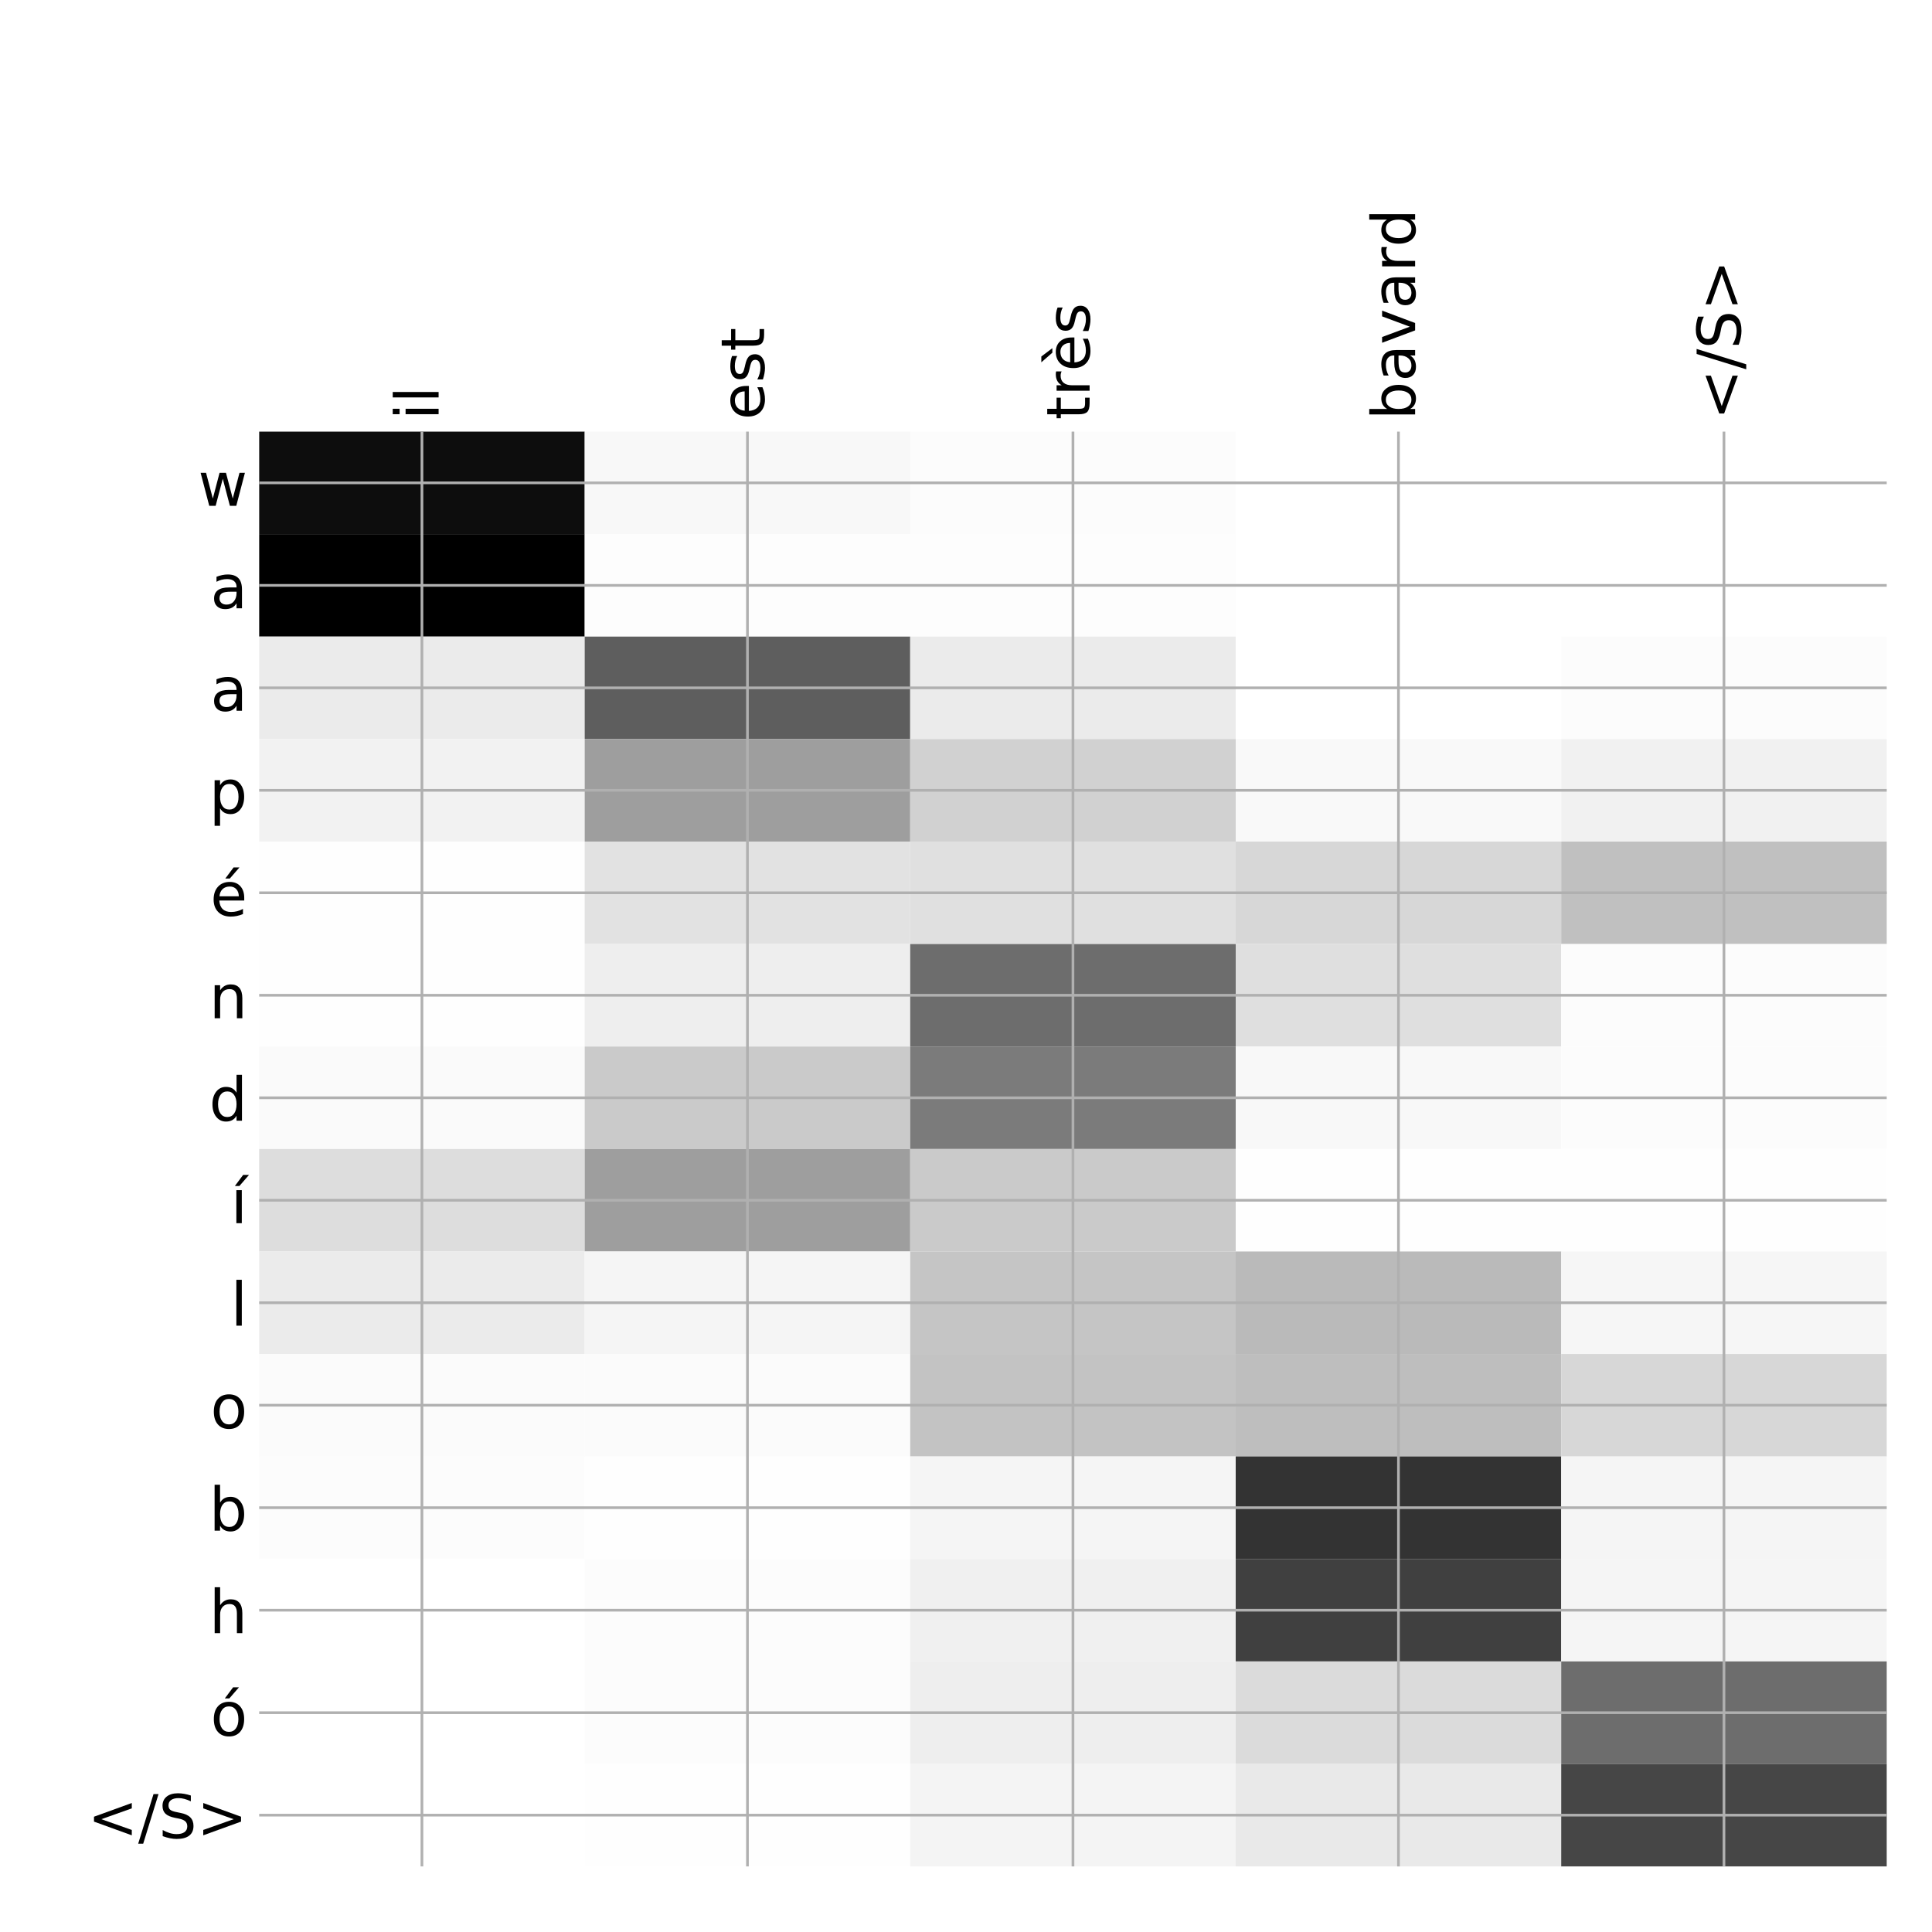 <?xml version="1.0" encoding="utf-8" standalone="no"?>
<!DOCTYPE svg PUBLIC "-//W3C//DTD SVG 1.1//EN"
  "http://www.w3.org/Graphics/SVG/1.1/DTD/svg11.dtd">
<!-- Created with matplotlib (http://matplotlib.org/) -->
<svg height="576pt" version="1.1" viewBox="0 0 576 576" width="576pt" xmlns="http://www.w3.org/2000/svg" xmlns:xlink="http://www.w3.org/1999/xlink">
 <defs>
  <style type="text/css">
*{stroke-linecap:butt;stroke-linejoin:round;}
  </style>
 </defs>
 <g id="figure_1">
  <g id="patch_1">
   <path d="M 0 576 
L 576 576 
L 576 0 
L 0 0 
z
" style="fill:#ffffff;"/>
  </g>
  <g id="axes_1">
   <g id="PolyCollection_1">
    <path clip-path="url(#p68fd04f9c3)" d="M 77.275 128.683 
L 77.275 159.237 
L 174.32 159.237 
L 174.32 128.683 
L 77.275 128.683 
z
" style="fill:#0d0d0d;"/>
    <path clip-path="url(#p68fd04f9c3)" d="M 174.32 128.683 
L 174.32 159.237 
L 271.365 159.237 
L 271.365 128.683 
L 174.32 128.683 
z
" style="fill:#f8f8f8;"/>
    <path clip-path="url(#p68fd04f9c3)" d="M 271.365 128.683 
L 271.365 159.237 
L 368.41 159.237 
L 368.41 128.683 
L 271.365 128.683 
z
" style="fill:#fcfcfc;"/>
    <path clip-path="url(#p68fd04f9c3)" d="M 368.41 128.683 
L 368.41 159.237 
L 465.455 159.237 
L 465.455 128.683 
L 368.41 128.683 
z
" style="fill:#ffffff;"/>
    <path clip-path="url(#p68fd04f9c3)" d="M 465.455 128.683 
L 465.455 159.237 
L 562.5 159.237 
L 562.5 128.683 
L 465.455 128.683 
z
" style="fill:#ffffff;"/>
    <path clip-path="url(#p68fd04f9c3)" d="M 77.275 159.237 
L 77.275 189.791 
L 174.32 189.791 
L 174.32 159.237 
L 77.275 159.237 
z
"/>
    <path clip-path="url(#p68fd04f9c3)" d="M 174.32 159.237 
L 174.32 189.791 
L 271.365 189.791 
L 271.365 159.237 
L 174.32 159.237 
z
" style="fill:#fdfdfd;"/>
    <path clip-path="url(#p68fd04f9c3)" d="M 271.365 159.237 
L 271.365 189.791 
L 368.41 189.791 
L 368.41 159.237 
L 271.365 159.237 
z
" style="fill:#fdfdfd;"/>
    <path clip-path="url(#p68fd04f9c3)" d="M 368.41 159.237 
L 368.41 189.791 
L 465.455 189.791 
L 465.455 159.237 
L 368.41 159.237 
z
" style="fill:#ffffff;"/>
    <path clip-path="url(#p68fd04f9c3)" d="M 465.455 159.237 
L 465.455 189.791 
L 562.5 189.791 
L 562.5 159.237 
L 465.455 159.237 
z
" style="fill:#ffffff;"/>
    <path clip-path="url(#p68fd04f9c3)" d="M 77.275 189.791 
L 77.275 220.345 
L 174.32 220.345 
L 174.32 189.791 
L 77.275 189.791 
z
" style="fill:#ebebeb;"/>
    <path clip-path="url(#p68fd04f9c3)" d="M 174.32 189.791 
L 174.32 220.345 
L 271.365 220.345 
L 271.365 189.791 
L 174.32 189.791 
z
" style="fill:#5e5e5e;"/>
    <path clip-path="url(#p68fd04f9c3)" d="M 271.365 189.791 
L 271.365 220.345 
L 368.41 220.345 
L 368.41 189.791 
L 271.365 189.791 
z
" style="fill:#ebebeb;"/>
    <path clip-path="url(#p68fd04f9c3)" d="M 368.41 189.791 
L 368.41 220.345 
L 465.455 220.345 
L 465.455 189.791 
L 368.41 189.791 
z
" style="fill:#ffffff;"/>
    <path clip-path="url(#p68fd04f9c3)" d="M 465.455 189.791 
L 465.455 220.345 
L 562.5 220.345 
L 562.5 189.791 
L 465.455 189.791 
z
" style="fill:#fcfcfc;"/>
    <path clip-path="url(#p68fd04f9c3)" d="M 77.275 220.345 
L 77.275 250.9 
L 174.32 250.9 
L 174.32 220.345 
L 77.275 220.345 
z
" style="fill:#f2f2f2;"/>
    <path clip-path="url(#p68fd04f9c3)" d="M 174.32 220.345 
L 174.32 250.9 
L 271.365 250.9 
L 271.365 220.345 
L 174.32 220.345 
z
" style="fill:#9e9e9e;"/>
    <path clip-path="url(#p68fd04f9c3)" d="M 271.365 220.345 
L 271.365 250.9 
L 368.41 250.9 
L 368.41 220.345 
L 271.365 220.345 
z
" style="fill:#d1d1d1;"/>
    <path clip-path="url(#p68fd04f9c3)" d="M 368.41 220.345 
L 368.41 250.9 
L 465.455 250.9 
L 465.455 220.345 
L 368.41 220.345 
z
" style="fill:#f9f9f9;"/>
    <path clip-path="url(#p68fd04f9c3)" d="M 465.455 220.345 
L 465.455 250.9 
L 562.5 250.9 
L 562.5 220.345 
L 465.455 220.345 
z
" style="fill:#f1f1f1;"/>
    <path clip-path="url(#p68fd04f9c3)" d="M 77.275 250.9 
L 77.275 281.454 
L 174.32 281.454 
L 174.32 250.9 
L 77.275 250.9 
z
" style="fill:#fefefe;"/>
    <path clip-path="url(#p68fd04f9c3)" d="M 174.32 250.9 
L 174.32 281.454 
L 271.365 281.454 
L 271.365 250.9 
L 174.32 250.9 
z
" style="fill:#e2e2e2;"/>
    <path clip-path="url(#p68fd04f9c3)" d="M 271.365 250.9 
L 271.365 281.454 
L 368.41 281.454 
L 368.41 250.9 
L 271.365 250.9 
z
" style="fill:#e0e0e0;"/>
    <path clip-path="url(#p68fd04f9c3)" d="M 368.41 250.9 
L 368.41 281.454 
L 465.455 281.454 
L 465.455 250.9 
L 368.41 250.9 
z
" style="fill:#d7d7d7;"/>
    <path clip-path="url(#p68fd04f9c3)" d="M 465.455 250.9 
L 465.455 281.454 
L 562.5 281.454 
L 562.5 250.9 
L 465.455 250.9 
z
" style="fill:#c0c0c0;"/>
    <path clip-path="url(#p68fd04f9c3)" d="M 77.275 281.454 
L 77.275 312.008 
L 174.32 312.008 
L 174.32 281.454 
L 77.275 281.454 
z
" style="fill:#fefefe;"/>
    <path clip-path="url(#p68fd04f9c3)" d="M 174.32 281.454 
L 174.32 312.008 
L 271.365 312.008 
L 271.365 281.454 
L 174.32 281.454 
z
" style="fill:#eeeeee;"/>
    <path clip-path="url(#p68fd04f9c3)" d="M 271.365 281.454 
L 271.365 312.008 
L 368.41 312.008 
L 368.41 281.454 
L 271.365 281.454 
z
" style="fill:#6d6d6d;"/>
    <path clip-path="url(#p68fd04f9c3)" d="M 368.41 281.454 
L 368.41 312.008 
L 465.455 312.008 
L 465.455 281.454 
L 368.41 281.454 
z
" style="fill:#dfdfdf;"/>
    <path clip-path="url(#p68fd04f9c3)" d="M 465.455 281.454 
L 465.455 312.008 
L 562.5 312.008 
L 562.5 281.454 
L 465.455 281.454 
z
" style="fill:#fcfcfc;"/>
    <path clip-path="url(#p68fd04f9c3)" d="M 77.275 312.008 
L 77.275 342.562 
L 174.32 342.562 
L 174.32 312.008 
L 77.275 312.008 
z
" style="fill:#fafafa;"/>
    <path clip-path="url(#p68fd04f9c3)" d="M 174.32 312.008 
L 174.32 342.562 
L 271.365 342.562 
L 271.365 312.008 
L 174.32 312.008 
z
" style="fill:#cacaca;"/>
    <path clip-path="url(#p68fd04f9c3)" d="M 271.365 312.008 
L 271.365 342.562 
L 368.41 342.562 
L 368.41 312.008 
L 271.365 312.008 
z
" style="fill:#7b7b7b;"/>
    <path clip-path="url(#p68fd04f9c3)" d="M 368.41 312.008 
L 368.41 342.562 
L 465.455 342.562 
L 465.455 312.008 
L 368.41 312.008 
z
" style="fill:#f8f8f8;"/>
    <path clip-path="url(#p68fd04f9c3)" d="M 465.455 312.008 
L 465.455 342.562 
L 562.5 342.562 
L 562.5 312.008 
L 465.455 312.008 
z
" style="fill:#fcfcfc;"/>
    <path clip-path="url(#p68fd04f9c3)" d="M 77.275 342.562 
L 77.275 373.116 
L 174.32 373.116 
L 174.32 342.562 
L 77.275 342.562 
z
" style="fill:#dddddd;"/>
    <path clip-path="url(#p68fd04f9c3)" d="M 174.32 342.562 
L 174.32 373.116 
L 271.365 373.116 
L 271.365 342.562 
L 174.32 342.562 
z
" style="fill:#9e9e9e;"/>
    <path clip-path="url(#p68fd04f9c3)" d="M 271.365 342.562 
L 271.365 373.116 
L 368.41 373.116 
L 368.41 342.562 
L 271.365 342.562 
z
" style="fill:#cacaca;"/>
    <path clip-path="url(#p68fd04f9c3)" d="M 368.41 342.562 
L 368.41 373.116 
L 465.455 373.116 
L 465.455 342.562 
L 368.41 342.562 
z
" style="fill:#fefefe;"/>
    <path clip-path="url(#p68fd04f9c3)" d="M 465.455 342.562 
L 465.455 373.116 
L 562.5 373.116 
L 562.5 342.562 
L 465.455 342.562 
z
" style="fill:#fefefe;"/>
    <path clip-path="url(#p68fd04f9c3)" d="M 77.275 373.116 
L 77.275 403.67 
L 174.32 403.67 
L 174.32 373.116 
L 77.275 373.116 
z
" style="fill:#ebebeb;"/>
    <path clip-path="url(#p68fd04f9c3)" d="M 174.32 373.116 
L 174.32 403.67 
L 271.365 403.67 
L 271.365 373.116 
L 174.32 373.116 
z
" style="fill:#f5f5f5;"/>
    <path clip-path="url(#p68fd04f9c3)" d="M 271.365 373.116 
L 271.365 403.67 
L 368.41 403.67 
L 368.41 373.116 
L 271.365 373.116 
z
" style="fill:#c5c5c5;"/>
    <path clip-path="url(#p68fd04f9c3)" d="M 368.41 373.116 
L 368.41 403.67 
L 465.455 403.67 
L 465.455 373.116 
L 368.41 373.116 
z
" style="fill:#bababa;"/>
    <path clip-path="url(#p68fd04f9c3)" d="M 465.455 373.116 
L 465.455 403.67 
L 562.5 403.67 
L 562.5 373.116 
L 465.455 373.116 
z
" style="fill:#f6f6f6;"/>
    <path clip-path="url(#p68fd04f9c3)" d="M 77.275 403.67 
L 77.275 434.224 
L 174.32 434.224 
L 174.32 403.67 
L 77.275 403.67 
z
" style="fill:#fbfbfb;"/>
    <path clip-path="url(#p68fd04f9c3)" d="M 174.32 403.67 
L 174.32 434.224 
L 271.365 434.224 
L 271.365 403.67 
L 174.32 403.67 
z
" style="fill:#fbfbfb;"/>
    <path clip-path="url(#p68fd04f9c3)" d="M 271.365 403.67 
L 271.365 434.224 
L 368.41 434.224 
L 368.41 403.67 
L 271.365 403.67 
z
" style="fill:#c3c3c3;"/>
    <path clip-path="url(#p68fd04f9c3)" d="M 368.41 403.67 
L 368.41 434.224 
L 465.455 434.224 
L 465.455 403.67 
L 368.41 403.67 
z
" style="fill:#bebebe;"/>
    <path clip-path="url(#p68fd04f9c3)" d="M 465.455 403.67 
L 465.455 434.224 
L 562.5 434.224 
L 562.5 403.67 
L 465.455 403.67 
z
" style="fill:#d7d7d7;"/>
    <path clip-path="url(#p68fd04f9c3)" d="M 77.275 434.224 
L 77.275 464.778 
L 174.32 464.778 
L 174.32 434.224 
L 77.275 434.224 
z
" style="fill:#fcfcfc;"/>
    <path clip-path="url(#p68fd04f9c3)" d="M 174.32 434.224 
L 174.32 464.778 
L 271.365 464.778 
L 271.365 434.224 
L 174.32 434.224 
z
" style="fill:#fefefe;"/>
    <path clip-path="url(#p68fd04f9c3)" d="M 271.365 434.224 
L 271.365 464.778 
L 368.41 464.778 
L 368.41 434.224 
L 271.365 434.224 
z
" style="fill:#f5f5f5;"/>
    <path clip-path="url(#p68fd04f9c3)" d="M 368.41 434.224 
L 368.41 464.778 
L 465.455 464.778 
L 465.455 434.224 
L 368.41 434.224 
z
" style="fill:#333333;"/>
    <path clip-path="url(#p68fd04f9c3)" d="M 465.455 434.224 
L 465.455 464.778 
L 562.5 464.778 
L 562.5 434.224 
L 465.455 434.224 
z
" style="fill:#f5f5f5;"/>
    <path clip-path="url(#p68fd04f9c3)" d="M 77.275 464.778 
L 77.275 495.332 
L 174.32 495.332 
L 174.32 464.778 
L 77.275 464.778 
z
" style="fill:#ffffff;"/>
    <path clip-path="url(#p68fd04f9c3)" d="M 174.32 464.778 
L 174.32 495.332 
L 271.365 495.332 
L 271.365 464.778 
L 174.32 464.778 
z
" style="fill:#fcfcfc;"/>
    <path clip-path="url(#p68fd04f9c3)" d="M 271.365 464.778 
L 271.365 495.332 
L 368.41 495.332 
L 368.41 464.778 
L 271.365 464.778 
z
" style="fill:#f0f0f0;"/>
    <path clip-path="url(#p68fd04f9c3)" d="M 368.41 464.778 
L 368.41 495.332 
L 465.455 495.332 
L 465.455 464.778 
L 368.41 464.778 
z
" style="fill:#404040;"/>
    <path clip-path="url(#p68fd04f9c3)" d="M 465.455 464.778 
L 465.455 495.332 
L 562.5 495.332 
L 562.5 464.778 
L 465.455 464.778 
z
" style="fill:#f5f5f5;"/>
    <path clip-path="url(#p68fd04f9c3)" d="M 77.275 495.332 
L 77.275 525.886 
L 174.32 525.886 
L 174.32 495.332 
L 77.275 495.332 
z
" style="fill:#ffffff;"/>
    <path clip-path="url(#p68fd04f9c3)" d="M 174.32 495.332 
L 174.32 525.886 
L 271.365 525.886 
L 271.365 495.332 
L 174.32 495.332 
z
" style="fill:#fcfcfc;"/>
    <path clip-path="url(#p68fd04f9c3)" d="M 271.365 495.332 
L 271.365 525.886 
L 368.41 525.886 
L 368.41 495.332 
L 271.365 495.332 
z
" style="fill:#eeeeee;"/>
    <path clip-path="url(#p68fd04f9c3)" d="M 368.41 495.332 
L 368.41 525.886 
L 465.455 525.886 
L 465.455 495.332 
L 368.41 495.332 
z
" style="fill:#dbdbdb;"/>
    <path clip-path="url(#p68fd04f9c3)" d="M 465.455 495.332 
L 465.455 525.886 
L 562.5 525.886 
L 562.5 495.332 
L 465.455 495.332 
z
" style="fill:#6d6d6d;"/>
    <path clip-path="url(#p68fd04f9c3)" d="M 77.275 525.886 
L 77.275 556.44 
L 174.32 556.44 
L 174.32 525.886 
L 77.275 525.886 
z
" style="fill:#ffffff;"/>
    <path clip-path="url(#p68fd04f9c3)" d="M 174.32 525.886 
L 174.32 556.44 
L 271.365 556.44 
L 271.365 525.886 
L 174.32 525.886 
z
" style="fill:#fefefe;"/>
    <path clip-path="url(#p68fd04f9c3)" d="M 271.365 525.886 
L 271.365 556.44 
L 368.41 556.44 
L 368.41 525.886 
L 271.365 525.886 
z
" style="fill:#f4f4f4;"/>
    <path clip-path="url(#p68fd04f9c3)" d="M 368.41 525.886 
L 368.41 556.44 
L 465.455 556.44 
L 465.455 525.886 
L 368.41 525.886 
z
" style="fill:#e9e9e9;"/>
    <path clip-path="url(#p68fd04f9c3)" d="M 465.455 525.886 
L 465.455 556.44 
L 562.5 556.44 
L 562.5 525.886 
L 465.455 525.886 
z
" style="fill:#464646;"/>
   </g>
   <g id="matplotlib.axis_1">
    <g id="xtick_1">
     <g id="line2d_1">
      <path clip-path="url(#p68fd04f9c3)" d="M 125.797 556.44 
L 125.797 128.683 
" style="fill:none;stroke:#b0b0b0;stroke-linecap:square;stroke-width:0.8;"/>
     </g>
     <g id="line2d_2"/>
     <g id="text_1">
      <!-- il -->
      <defs>
       <path d="M 9.422 54.688 
L 18.406 54.688 
L 18.406 0 
L 9.422 0 
z
M 9.422 75.984 
L 18.406 75.984 
L 18.406 64.594 
L 9.422 64.594 
z
" id="DejaVuSans-69"/>
       <path d="M 9.422 75.984 
L 18.406 75.984 
L 18.406 0 
L 9.422 0 
z
" id="DejaVuSans-6c"/>
      </defs>
      <g transform="translate(130.764 125.183)rotate(-90)scale(0.18 -0.18)">
       <use xlink:href="#DejaVuSans-69"/>
       <use x="27.783" xlink:href="#DejaVuSans-6c"/>
      </g>
     </g>
    </g>
    <g id="xtick_2">
     <g id="line2d_3">
      <path clip-path="url(#p68fd04f9c3)" d="M 222.843 556.44 
L 222.843 128.683 
" style="fill:none;stroke:#b0b0b0;stroke-linecap:square;stroke-width:0.8;"/>
     </g>
     <g id="line2d_4"/>
     <g id="text_2">
      <!-- est -->
      <defs>
       <path d="M 56.203 29.594 
L 56.203 25.203 
L 14.891 25.203 
Q 15.484 15.922 20.484 11.062 
Q 25.484 6.203 34.422 6.203 
Q 39.594 6.203 44.453 7.469 
Q 49.312 8.734 54.109 11.281 
L 54.109 2.781 
Q 49.266 0.734 44.188 -0.344 
Q 39.109 -1.422 33.891 -1.422 
Q 20.797 -1.422 13.156 6.188 
Q 5.516 13.812 5.516 26.812 
Q 5.516 40.234 12.766 48.109 
Q 20.016 56 32.328 56 
Q 43.359 56 49.781 48.891 
Q 56.203 41.797 56.203 29.594 
z
M 47.219 32.234 
Q 47.125 39.594 43.094 43.984 
Q 39.062 48.391 32.422 48.391 
Q 24.906 48.391 20.391 44.141 
Q 15.875 39.891 15.188 32.172 
z
" id="DejaVuSans-65"/>
       <path d="M 44.281 53.078 
L 44.281 44.578 
Q 40.484 46.531 36.375 47.5 
Q 32.281 48.484 27.875 48.484 
Q 21.188 48.484 17.844 46.438 
Q 14.5 44.391 14.5 40.281 
Q 14.5 37.156 16.891 35.375 
Q 19.281 33.594 26.516 31.984 
L 29.594 31.297 
Q 39.156 29.25 43.188 25.516 
Q 47.219 21.781 47.219 15.094 
Q 47.219 7.469 41.188 3.016 
Q 35.156 -1.422 24.609 -1.422 
Q 20.219 -1.422 15.453 -0.562 
Q 10.688 0.297 5.422 2 
L 5.422 11.281 
Q 10.406 8.688 15.234 7.391 
Q 20.062 6.109 24.812 6.109 
Q 31.156 6.109 34.562 8.281 
Q 37.984 10.453 37.984 14.406 
Q 37.984 18.062 35.516 20.016 
Q 33.062 21.969 24.703 23.781 
L 21.578 24.516 
Q 13.234 26.266 9.516 29.906 
Q 5.812 33.547 5.812 39.891 
Q 5.812 47.609 11.281 51.797 
Q 16.75 56 26.812 56 
Q 31.781 56 36.172 55.266 
Q 40.578 54.547 44.281 53.078 
z
" id="DejaVuSans-73"/>
       <path d="M 18.312 70.219 
L 18.312 54.688 
L 36.812 54.688 
L 36.812 47.703 
L 18.312 47.703 
L 18.312 18.016 
Q 18.312 11.328 20.141 9.422 
Q 21.969 7.516 27.594 7.516 
L 36.812 7.516 
L 36.812 0 
L 27.594 0 
Q 17.188 0 13.234 3.875 
Q 9.281 7.766 9.281 18.016 
L 9.281 47.703 
L 2.688 47.703 
L 2.688 54.688 
L 9.281 54.688 
L 9.281 70.219 
z
" id="DejaVuSans-74"/>
      </defs>
      <g transform="translate(227.809 125.183)rotate(-90)scale(0.18 -0.18)">
       <use xlink:href="#DejaVuSans-65"/>
       <use x="61.523" xlink:href="#DejaVuSans-73"/>
       <use x="113.623" xlink:href="#DejaVuSans-74"/>
      </g>
     </g>
    </g>
    <g id="xtick_3">
     <g id="line2d_5">
      <path clip-path="url(#p68fd04f9c3)" d="M 319.887 556.44 
L 319.887 128.683 
" style="fill:none;stroke:#b0b0b0;stroke-linecap:square;stroke-width:0.8;"/>
     </g>
     <g id="line2d_6"/>
     <g id="text_3">
      <!-- très -->
      <defs>
       <path d="M 41.109 46.297 
Q 39.594 47.172 37.812 47.578 
Q 36.031 48 33.891 48 
Q 26.266 48 22.188 43.047 
Q 18.109 38.094 18.109 28.812 
L 18.109 0 
L 9.078 0 
L 9.078 54.688 
L 18.109 54.688 
L 18.109 46.188 
Q 20.953 51.172 25.484 53.578 
Q 30.031 56 36.531 56 
Q 37.453 56 38.578 55.875 
Q 39.703 55.766 41.062 55.516 
z
" id="DejaVuSans-72"/>
       <path d="M 56.203 29.594 
L 56.203 25.203 
L 14.891 25.203 
Q 15.484 15.922 20.484 11.062 
Q 25.484 6.203 34.422 6.203 
Q 39.594 6.203 44.453 7.469 
Q 49.312 8.734 54.109 11.281 
L 54.109 2.781 
Q 49.266 0.734 44.188 -0.344 
Q 39.109 -1.422 33.891 -1.422 
Q 20.797 -1.422 13.156 6.188 
Q 5.516 13.812 5.516 26.812 
Q 5.516 40.234 12.766 48.109 
Q 20.016 56 32.328 56 
Q 43.359 56 49.781 48.891 
Q 56.203 41.797 56.203 29.594 
z
M 47.219 32.234 
Q 47.125 39.594 43.094 43.984 
Q 39.062 48.391 32.422 48.391 
Q 24.906 48.391 20.391 44.141 
Q 15.875 39.891 15.188 32.172 
z
M 24.672 79.984 
L 38.438 61.719 
L 30.969 61.719 
L 15.047 79.984 
z
" id="DejaVuSans-e8"/>
      </defs>
      <g transform="translate(324.854 125.183)rotate(-90)scale(0.18 -0.18)">
       <use xlink:href="#DejaVuSans-74"/>
       <use x="39.209" xlink:href="#DejaVuSans-72"/>
       <use x="80.291" xlink:href="#DejaVuSans-e8"/>
       <use x="141.814" xlink:href="#DejaVuSans-73"/>
      </g>
     </g>
    </g>
    <g id="xtick_4">
     <g id="line2d_7">
      <path clip-path="url(#p68fd04f9c3)" d="M 416.933 556.44 
L 416.933 128.683 
" style="fill:none;stroke:#b0b0b0;stroke-linecap:square;stroke-width:0.8;"/>
     </g>
     <g id="line2d_8"/>
     <g id="text_4">
      <!-- bavard -->
      <defs>
       <path d="M 48.688 27.297 
Q 48.688 37.203 44.609 42.844 
Q 40.531 48.484 33.406 48.484 
Q 26.266 48.484 22.188 42.844 
Q 18.109 37.203 18.109 27.297 
Q 18.109 17.391 22.188 11.75 
Q 26.266 6.109 33.406 6.109 
Q 40.531 6.109 44.609 11.75 
Q 48.688 17.391 48.688 27.297 
z
M 18.109 46.391 
Q 20.953 51.266 25.266 53.625 
Q 29.594 56 35.594 56 
Q 45.562 56 51.781 48.094 
Q 58.016 40.188 58.016 27.297 
Q 58.016 14.406 51.781 6.484 
Q 45.562 -1.422 35.594 -1.422 
Q 29.594 -1.422 25.266 0.953 
Q 20.953 3.328 18.109 8.203 
L 18.109 0 
L 9.078 0 
L 9.078 75.984 
L 18.109 75.984 
z
" id="DejaVuSans-62"/>
       <path d="M 34.281 27.484 
Q 23.391 27.484 19.188 25 
Q 14.984 22.516 14.984 16.5 
Q 14.984 11.719 18.141 8.906 
Q 21.297 6.109 26.703 6.109 
Q 34.188 6.109 38.703 11.406 
Q 43.219 16.703 43.219 25.484 
L 43.219 27.484 
z
M 52.203 31.203 
L 52.203 0 
L 43.219 0 
L 43.219 8.297 
Q 40.141 3.328 35.547 0.953 
Q 30.953 -1.422 24.312 -1.422 
Q 15.922 -1.422 10.953 3.297 
Q 6 8.016 6 15.922 
Q 6 25.141 12.172 29.828 
Q 18.359 34.516 30.609 34.516 
L 43.219 34.516 
L 43.219 35.406 
Q 43.219 41.609 39.141 45 
Q 35.062 48.391 27.688 48.391 
Q 23 48.391 18.547 47.266 
Q 14.109 46.141 10.016 43.891 
L 10.016 52.203 
Q 14.938 54.109 19.578 55.047 
Q 24.219 56 28.609 56 
Q 40.484 56 46.344 49.844 
Q 52.203 43.703 52.203 31.203 
z
" id="DejaVuSans-61"/>
       <path d="M 2.984 54.688 
L 12.5 54.688 
L 29.594 8.797 
L 46.688 54.688 
L 56.203 54.688 
L 35.688 0 
L 23.484 0 
z
" id="DejaVuSans-76"/>
       <path d="M 45.406 46.391 
L 45.406 75.984 
L 54.391 75.984 
L 54.391 0 
L 45.406 0 
L 45.406 8.203 
Q 42.578 3.328 38.25 0.953 
Q 33.938 -1.422 27.875 -1.422 
Q 17.969 -1.422 11.734 6.484 
Q 5.516 14.406 5.516 27.297 
Q 5.516 40.188 11.734 48.094 
Q 17.969 56 27.875 56 
Q 33.938 56 38.25 53.625 
Q 42.578 51.266 45.406 46.391 
z
M 14.797 27.297 
Q 14.797 17.391 18.875 11.75 
Q 22.953 6.109 30.078 6.109 
Q 37.203 6.109 41.297 11.75 
Q 45.406 17.391 45.406 27.297 
Q 45.406 37.203 41.297 42.844 
Q 37.203 48.484 30.078 48.484 
Q 22.953 48.484 18.875 42.844 
Q 14.797 37.203 14.797 27.297 
z
" id="DejaVuSans-64"/>
      </defs>
      <g transform="translate(421.899 125.183)rotate(-90)scale(0.18 -0.18)">
       <use xlink:href="#DejaVuSans-62"/>
       <use x="63.477" xlink:href="#DejaVuSans-61"/>
       <use x="124.756" xlink:href="#DejaVuSans-76"/>
       <use x="183.936" xlink:href="#DejaVuSans-61"/>
       <use x="245.215" xlink:href="#DejaVuSans-72"/>
       <use x="286.312" xlink:href="#DejaVuSans-64"/>
      </g>
     </g>
    </g>
    <g id="xtick_5">
     <g id="line2d_9">
      <path clip-path="url(#p68fd04f9c3)" d="M 513.977 556.44 
L 513.977 128.683 
" style="fill:none;stroke:#b0b0b0;stroke-linecap:square;stroke-width:0.8;"/>
     </g>
     <g id="line2d_10"/>
     <g id="text_5">
      <!-- &lt;/S&gt; -->
      <defs>
       <path d="M 73.188 49.219 
L 22.797 31.297 
L 73.188 13.484 
L 73.188 4.594 
L 10.594 27.297 
L 10.594 35.406 
L 73.188 58.109 
z
" id="DejaVuSans-3c"/>
       <path d="M 25.391 72.906 
L 33.688 72.906 
L 8.297 -9.281 
L 0 -9.281 
z
" id="DejaVuSans-2f"/>
       <path d="M 53.516 70.516 
L 53.516 60.891 
Q 47.906 63.578 42.922 64.891 
Q 37.938 66.219 33.297 66.219 
Q 25.25 66.219 20.875 63.094 
Q 16.5 59.969 16.5 54.203 
Q 16.5 49.359 19.406 46.891 
Q 22.312 44.438 30.422 42.922 
L 36.375 41.703 
Q 47.406 39.594 52.656 34.297 
Q 57.906 29 57.906 20.125 
Q 57.906 9.516 50.797 4.047 
Q 43.703 -1.422 29.984 -1.422 
Q 24.812 -1.422 18.969 -0.25 
Q 13.141 0.922 6.891 3.219 
L 6.891 13.375 
Q 12.891 10.016 18.656 8.297 
Q 24.422 6.594 29.984 6.594 
Q 38.422 6.594 43.016 9.906 
Q 47.609 13.234 47.609 19.391 
Q 47.609 24.75 44.312 27.781 
Q 41.016 30.812 33.5 32.328 
L 27.484 33.5 
Q 16.453 35.688 11.516 40.375 
Q 6.594 45.062 6.594 53.422 
Q 6.594 63.094 13.406 68.656 
Q 20.219 74.219 32.172 74.219 
Q 37.312 74.219 42.625 73.281 
Q 47.953 72.359 53.516 70.516 
z
" id="DejaVuSans-53"/>
       <path d="M 10.594 49.219 
L 10.594 58.109 
L 73.188 35.406 
L 73.188 27.297 
L 10.594 4.594 
L 10.594 13.484 
L 60.891 31.297 
z
" id="DejaVuSans-3e"/>
      </defs>
      <g transform="translate(518.944 125.183)rotate(-90)scale(0.18 -0.18)">
       <use xlink:href="#DejaVuSans-3c"/>
       <use x="83.789" xlink:href="#DejaVuSans-2f"/>
       <use x="117.48" xlink:href="#DejaVuSans-53"/>
       <use x="180.957" xlink:href="#DejaVuSans-3e"/>
      </g>
     </g>
    </g>
   </g>
   <g id="matplotlib.axis_2">
    <g id="ytick_1">
     <g id="line2d_11">
      <path clip-path="url(#p68fd04f9c3)" d="M 77.275 143.96 
L 562.5 143.96 
" style="fill:none;stroke:#b0b0b0;stroke-linecap:square;stroke-width:0.8;"/>
     </g>
     <g id="line2d_12"/>
     <g id="text_6">
      <!-- w -->
      <defs>
       <path d="M 4.203 54.688 
L 13.188 54.688 
L 24.422 12.016 
L 35.594 54.688 
L 46.188 54.688 
L 57.422 12.016 
L 68.609 54.688 
L 77.594 54.688 
L 63.281 0 
L 52.688 0 
L 40.922 44.828 
L 29.109 0 
L 18.5 0 
z
" id="DejaVuSans-77"/>
      </defs>
      <g transform="translate(59.054 150.799)scale(0.18 -0.18)">
       <use xlink:href="#DejaVuSans-77"/>
      </g>
     </g>
    </g>
    <g id="ytick_2">
     <g id="line2d_13">
      <path clip-path="url(#p68fd04f9c3)" d="M 77.275 174.514 
L 562.5 174.514 
" style="fill:none;stroke:#b0b0b0;stroke-linecap:square;stroke-width:0.8;"/>
     </g>
     <g id="line2d_14"/>
     <g id="text_7">
      <!-- a -->
      <g transform="translate(62.744 181.353)scale(0.18 -0.18)">
       <use xlink:href="#DejaVuSans-61"/>
      </g>
     </g>
    </g>
    <g id="ytick_3">
     <g id="line2d_15">
      <path clip-path="url(#p68fd04f9c3)" d="M 77.275 205.068 
L 562.5 205.068 
" style="fill:none;stroke:#b0b0b0;stroke-linecap:square;stroke-width:0.8;"/>
     </g>
     <g id="line2d_16"/>
     <g id="text_8">
      <!-- a -->
      <g transform="translate(62.744 211.907)scale(0.18 -0.18)">
       <use xlink:href="#DejaVuSans-61"/>
      </g>
     </g>
    </g>
    <g id="ytick_4">
     <g id="line2d_17">
      <path clip-path="url(#p68fd04f9c3)" d="M 77.275 235.623 
L 562.5 235.623 
" style="fill:none;stroke:#b0b0b0;stroke-linecap:square;stroke-width:0.8;"/>
     </g>
     <g id="line2d_18"/>
     <g id="text_9">
      <!-- p -->
      <defs>
       <path d="M 18.109 8.203 
L 18.109 -20.797 
L 9.078 -20.797 
L 9.078 54.688 
L 18.109 54.688 
L 18.109 46.391 
Q 20.953 51.266 25.266 53.625 
Q 29.594 56 35.594 56 
Q 45.562 56 51.781 48.094 
Q 58.016 40.188 58.016 27.297 
Q 58.016 14.406 51.781 6.484 
Q 45.562 -1.422 35.594 -1.422 
Q 29.594 -1.422 25.266 0.953 
Q 20.953 3.328 18.109 8.203 
z
M 48.688 27.297 
Q 48.688 37.203 44.609 42.844 
Q 40.531 48.484 33.406 48.484 
Q 26.266 48.484 22.188 42.844 
Q 18.109 37.203 18.109 27.297 
Q 18.109 17.391 22.188 11.75 
Q 26.266 6.109 33.406 6.109 
Q 40.531 6.109 44.609 11.75 
Q 48.688 17.391 48.688 27.297 
z
" id="DejaVuSans-70"/>
      </defs>
      <g transform="translate(62.348 242.461)scale(0.18 -0.18)">
       <use xlink:href="#DejaVuSans-70"/>
      </g>
     </g>
    </g>
    <g id="ytick_5">
     <g id="line2d_19">
      <path clip-path="url(#p68fd04f9c3)" d="M 77.275 266.177 
L 562.5 266.177 
" style="fill:none;stroke:#b0b0b0;stroke-linecap:square;stroke-width:0.8;"/>
     </g>
     <g id="line2d_20"/>
     <g id="text_10">
      <!-- é -->
      <defs>
       <path d="M 56.203 29.594 
L 56.203 25.203 
L 14.891 25.203 
Q 15.484 15.922 20.484 11.062 
Q 25.484 6.203 34.422 6.203 
Q 39.594 6.203 44.453 7.469 
Q 49.312 8.734 54.109 11.281 
L 54.109 2.781 
Q 49.266 0.734 44.188 -0.344 
Q 39.109 -1.422 33.891 -1.422 
Q 20.797 -1.422 13.156 6.188 
Q 5.516 13.812 5.516 26.812 
Q 5.516 40.234 12.766 48.109 
Q 20.016 56 32.328 56 
Q 43.359 56 49.781 48.891 
Q 56.203 41.797 56.203 29.594 
z
M 47.219 32.234 
Q 47.125 39.594 43.094 43.984 
Q 39.062 48.391 32.422 48.391 
Q 24.906 48.391 20.391 44.141 
Q 15.875 39.891 15.188 32.172 
z
M 38.531 79.984 
L 48.25 79.984 
L 32.344 61.625 
L 24.859 61.625 
z
" id="DejaVuSans-e9"/>
      </defs>
      <g transform="translate(62.699 273.015)scale(0.18 -0.18)">
       <use xlink:href="#DejaVuSans-e9"/>
      </g>
     </g>
    </g>
    <g id="ytick_6">
     <g id="line2d_21">
      <path clip-path="url(#p68fd04f9c3)" d="M 77.275 296.731 
L 562.5 296.731 
" style="fill:none;stroke:#b0b0b0;stroke-linecap:square;stroke-width:0.8;"/>
     </g>
     <g id="line2d_22"/>
     <g id="text_11">
      <!-- n -->
      <defs>
       <path d="M 54.891 33.016 
L 54.891 0 
L 45.906 0 
L 45.906 32.719 
Q 45.906 40.484 42.875 44.328 
Q 39.844 48.188 33.797 48.188 
Q 26.516 48.188 22.312 43.547 
Q 18.109 38.922 18.109 30.906 
L 18.109 0 
L 9.078 0 
L 9.078 54.688 
L 18.109 54.688 
L 18.109 46.188 
Q 21.344 51.125 25.703 53.562 
Q 30.078 56 35.797 56 
Q 45.219 56 50.047 50.172 
Q 54.891 44.344 54.891 33.016 
z
" id="DejaVuSans-6e"/>
      </defs>
      <g transform="translate(62.367 303.569)scale(0.18 -0.18)">
       <use xlink:href="#DejaVuSans-6e"/>
      </g>
     </g>
    </g>
    <g id="ytick_7">
     <g id="line2d_23">
      <path clip-path="url(#p68fd04f9c3)" d="M 77.275 327.285 
L 562.5 327.285 
" style="fill:none;stroke:#b0b0b0;stroke-linecap:square;stroke-width:0.8;"/>
     </g>
     <g id="line2d_24"/>
     <g id="text_12">
      <!-- d -->
      <g transform="translate(62.348 334.123)scale(0.18 -0.18)">
       <use xlink:href="#DejaVuSans-64"/>
      </g>
     </g>
    </g>
    <g id="ytick_8">
     <g id="line2d_25">
      <path clip-path="url(#p68fd04f9c3)" d="M 77.275 357.839 
L 562.5 357.839 
" style="fill:none;stroke:#b0b0b0;stroke-linecap:square;stroke-width:0.8;"/>
     </g>
     <g id="line2d_26"/>
     <g id="text_13">
      <!-- í -->
      <defs>
       <path d="M 20.656 79.984 
L 30.375 79.984 
L 14.469 61.625 
L 6.984 61.625 
z
M 9.422 54.688 
L 18.406 54.688 
L 18.406 0 
L 9.422 0 
z
M 13.922 56 
z
" id="DejaVuSans-ed"/>
      </defs>
      <g transform="translate(68.774 364.677)scale(0.18 -0.18)">
       <use xlink:href="#DejaVuSans-ed"/>
      </g>
     </g>
    </g>
    <g id="ytick_9">
     <g id="line2d_27">
      <path clip-path="url(#p68fd04f9c3)" d="M 77.275 388.393 
L 562.5 388.393 
" style="fill:none;stroke:#b0b0b0;stroke-linecap:square;stroke-width:0.8;"/>
     </g>
     <g id="line2d_28"/>
     <g id="text_14">
      <!-- l -->
      <g transform="translate(68.774 395.231)scale(0.18 -0.18)">
       <use xlink:href="#DejaVuSans-6c"/>
      </g>
     </g>
    </g>
    <g id="ytick_10">
     <g id="line2d_29">
      <path clip-path="url(#p68fd04f9c3)" d="M 77.275 418.947 
L 562.5 418.947 
" style="fill:none;stroke:#b0b0b0;stroke-linecap:square;stroke-width:0.8;"/>
     </g>
     <g id="line2d_30"/>
     <g id="text_15">
      <!-- o -->
      <defs>
       <path d="M 30.609 48.391 
Q 23.391 48.391 19.188 42.75 
Q 14.984 37.109 14.984 27.297 
Q 14.984 17.484 19.156 11.844 
Q 23.344 6.203 30.609 6.203 
Q 37.797 6.203 41.984 11.859 
Q 46.188 17.531 46.188 27.297 
Q 46.188 37.016 41.984 42.703 
Q 37.797 48.391 30.609 48.391 
z
M 30.609 56 
Q 42.328 56 49.016 48.375 
Q 55.719 40.766 55.719 27.297 
Q 55.719 13.875 49.016 6.219 
Q 42.328 -1.422 30.609 -1.422 
Q 18.844 -1.422 12.172 6.219 
Q 5.516 13.875 5.516 27.297 
Q 5.516 40.766 12.172 48.375 
Q 18.844 56 30.609 56 
z
" id="DejaVuSans-6f"/>
      </defs>
      <g transform="translate(62.761 425.785)scale(0.18 -0.18)">
       <use xlink:href="#DejaVuSans-6f"/>
      </g>
     </g>
    </g>
    <g id="ytick_11">
     <g id="line2d_31">
      <path clip-path="url(#p68fd04f9c3)" d="M 77.275 449.501 
L 562.5 449.501 
" style="fill:none;stroke:#b0b0b0;stroke-linecap:square;stroke-width:0.8;"/>
     </g>
     <g id="line2d_32"/>
     <g id="text_16">
      <!-- b -->
      <g transform="translate(62.348 456.339)scale(0.18 -0.18)">
       <use xlink:href="#DejaVuSans-62"/>
      </g>
     </g>
    </g>
    <g id="ytick_12">
     <g id="line2d_33">
      <path clip-path="url(#p68fd04f9c3)" d="M 77.275 480.055 
L 562.5 480.055 
" style="fill:none;stroke:#b0b0b0;stroke-linecap:square;stroke-width:0.8;"/>
     </g>
     <g id="line2d_34"/>
     <g id="text_17">
      <!-- h -->
      <defs>
       <path d="M 54.891 33.016 
L 54.891 0 
L 45.906 0 
L 45.906 32.719 
Q 45.906 40.484 42.875 44.328 
Q 39.844 48.188 33.797 48.188 
Q 26.516 48.188 22.312 43.547 
Q 18.109 38.922 18.109 30.906 
L 18.109 0 
L 9.078 0 
L 9.078 75.984 
L 18.109 75.984 
L 18.109 46.188 
Q 21.344 51.125 25.703 53.562 
Q 30.078 56 35.797 56 
Q 45.219 56 50.047 50.172 
Q 54.891 44.344 54.891 33.016 
z
" id="DejaVuSans-68"/>
      </defs>
      <g transform="translate(62.367 486.893)scale(0.18 -0.18)">
       <use xlink:href="#DejaVuSans-68"/>
      </g>
     </g>
    </g>
    <g id="ytick_13">
     <g id="line2d_35">
      <path clip-path="url(#p68fd04f9c3)" d="M 77.275 510.609 
L 562.5 510.609 
" style="fill:none;stroke:#b0b0b0;stroke-linecap:square;stroke-width:0.8;"/>
     </g>
     <g id="line2d_36"/>
     <g id="text_18">
      <!-- ó -->
      <defs>
       <path d="M 30.609 48.391 
Q 23.391 48.391 19.188 42.75 
Q 14.984 37.109 14.984 27.297 
Q 14.984 17.484 19.156 11.844 
Q 23.344 6.203 30.609 6.203 
Q 37.797 6.203 41.984 11.859 
Q 46.188 17.531 46.188 27.297 
Q 46.188 37.016 41.984 42.703 
Q 37.797 48.391 30.609 48.391 
z
M 30.609 56 
Q 42.328 56 49.016 48.375 
Q 55.719 40.766 55.719 27.297 
Q 55.719 13.875 49.016 6.219 
Q 42.328 -1.422 30.609 -1.422 
Q 18.844 -1.422 12.172 6.219 
Q 5.516 13.875 5.516 27.297 
Q 5.516 40.766 12.172 48.375 
Q 18.844 56 30.609 56 
z
M 37.406 79.984 
L 47.125 79.984 
L 31.219 61.625 
L 23.734 61.625 
z
" id="DejaVuSans-f3"/>
      </defs>
      <g transform="translate(62.761 517.448)scale(0.18 -0.18)">
       <use xlink:href="#DejaVuSans-f3"/>
      </g>
     </g>
    </g>
    <g id="ytick_14">
     <g id="line2d_37">
      <path clip-path="url(#p68fd04f9c3)" d="M 77.275 541.163 
L 562.5 541.163 
" style="fill:none;stroke:#b0b0b0;stroke-linecap:square;stroke-width:0.8;"/>
     </g>
     <g id="line2d_38"/>
     <g id="text_19">
      <!-- &lt;/S&gt; -->
      <g transform="translate(26.117 548.002)scale(0.18 -0.18)">
       <use xlink:href="#DejaVuSans-3c"/>
       <use x="83.789" xlink:href="#DejaVuSans-2f"/>
       <use x="117.48" xlink:href="#DejaVuSans-53"/>
       <use x="180.957" xlink:href="#DejaVuSans-3e"/>
      </g>
     </g>
    </g>
   </g>
  </g>
 </g>
 <defs>
  <clipPath id="p68fd04f9c3">
   <rect height="427.757" width="485.225" x="77.275" y="128.683"/>
  </clipPath>
 </defs>
</svg>
